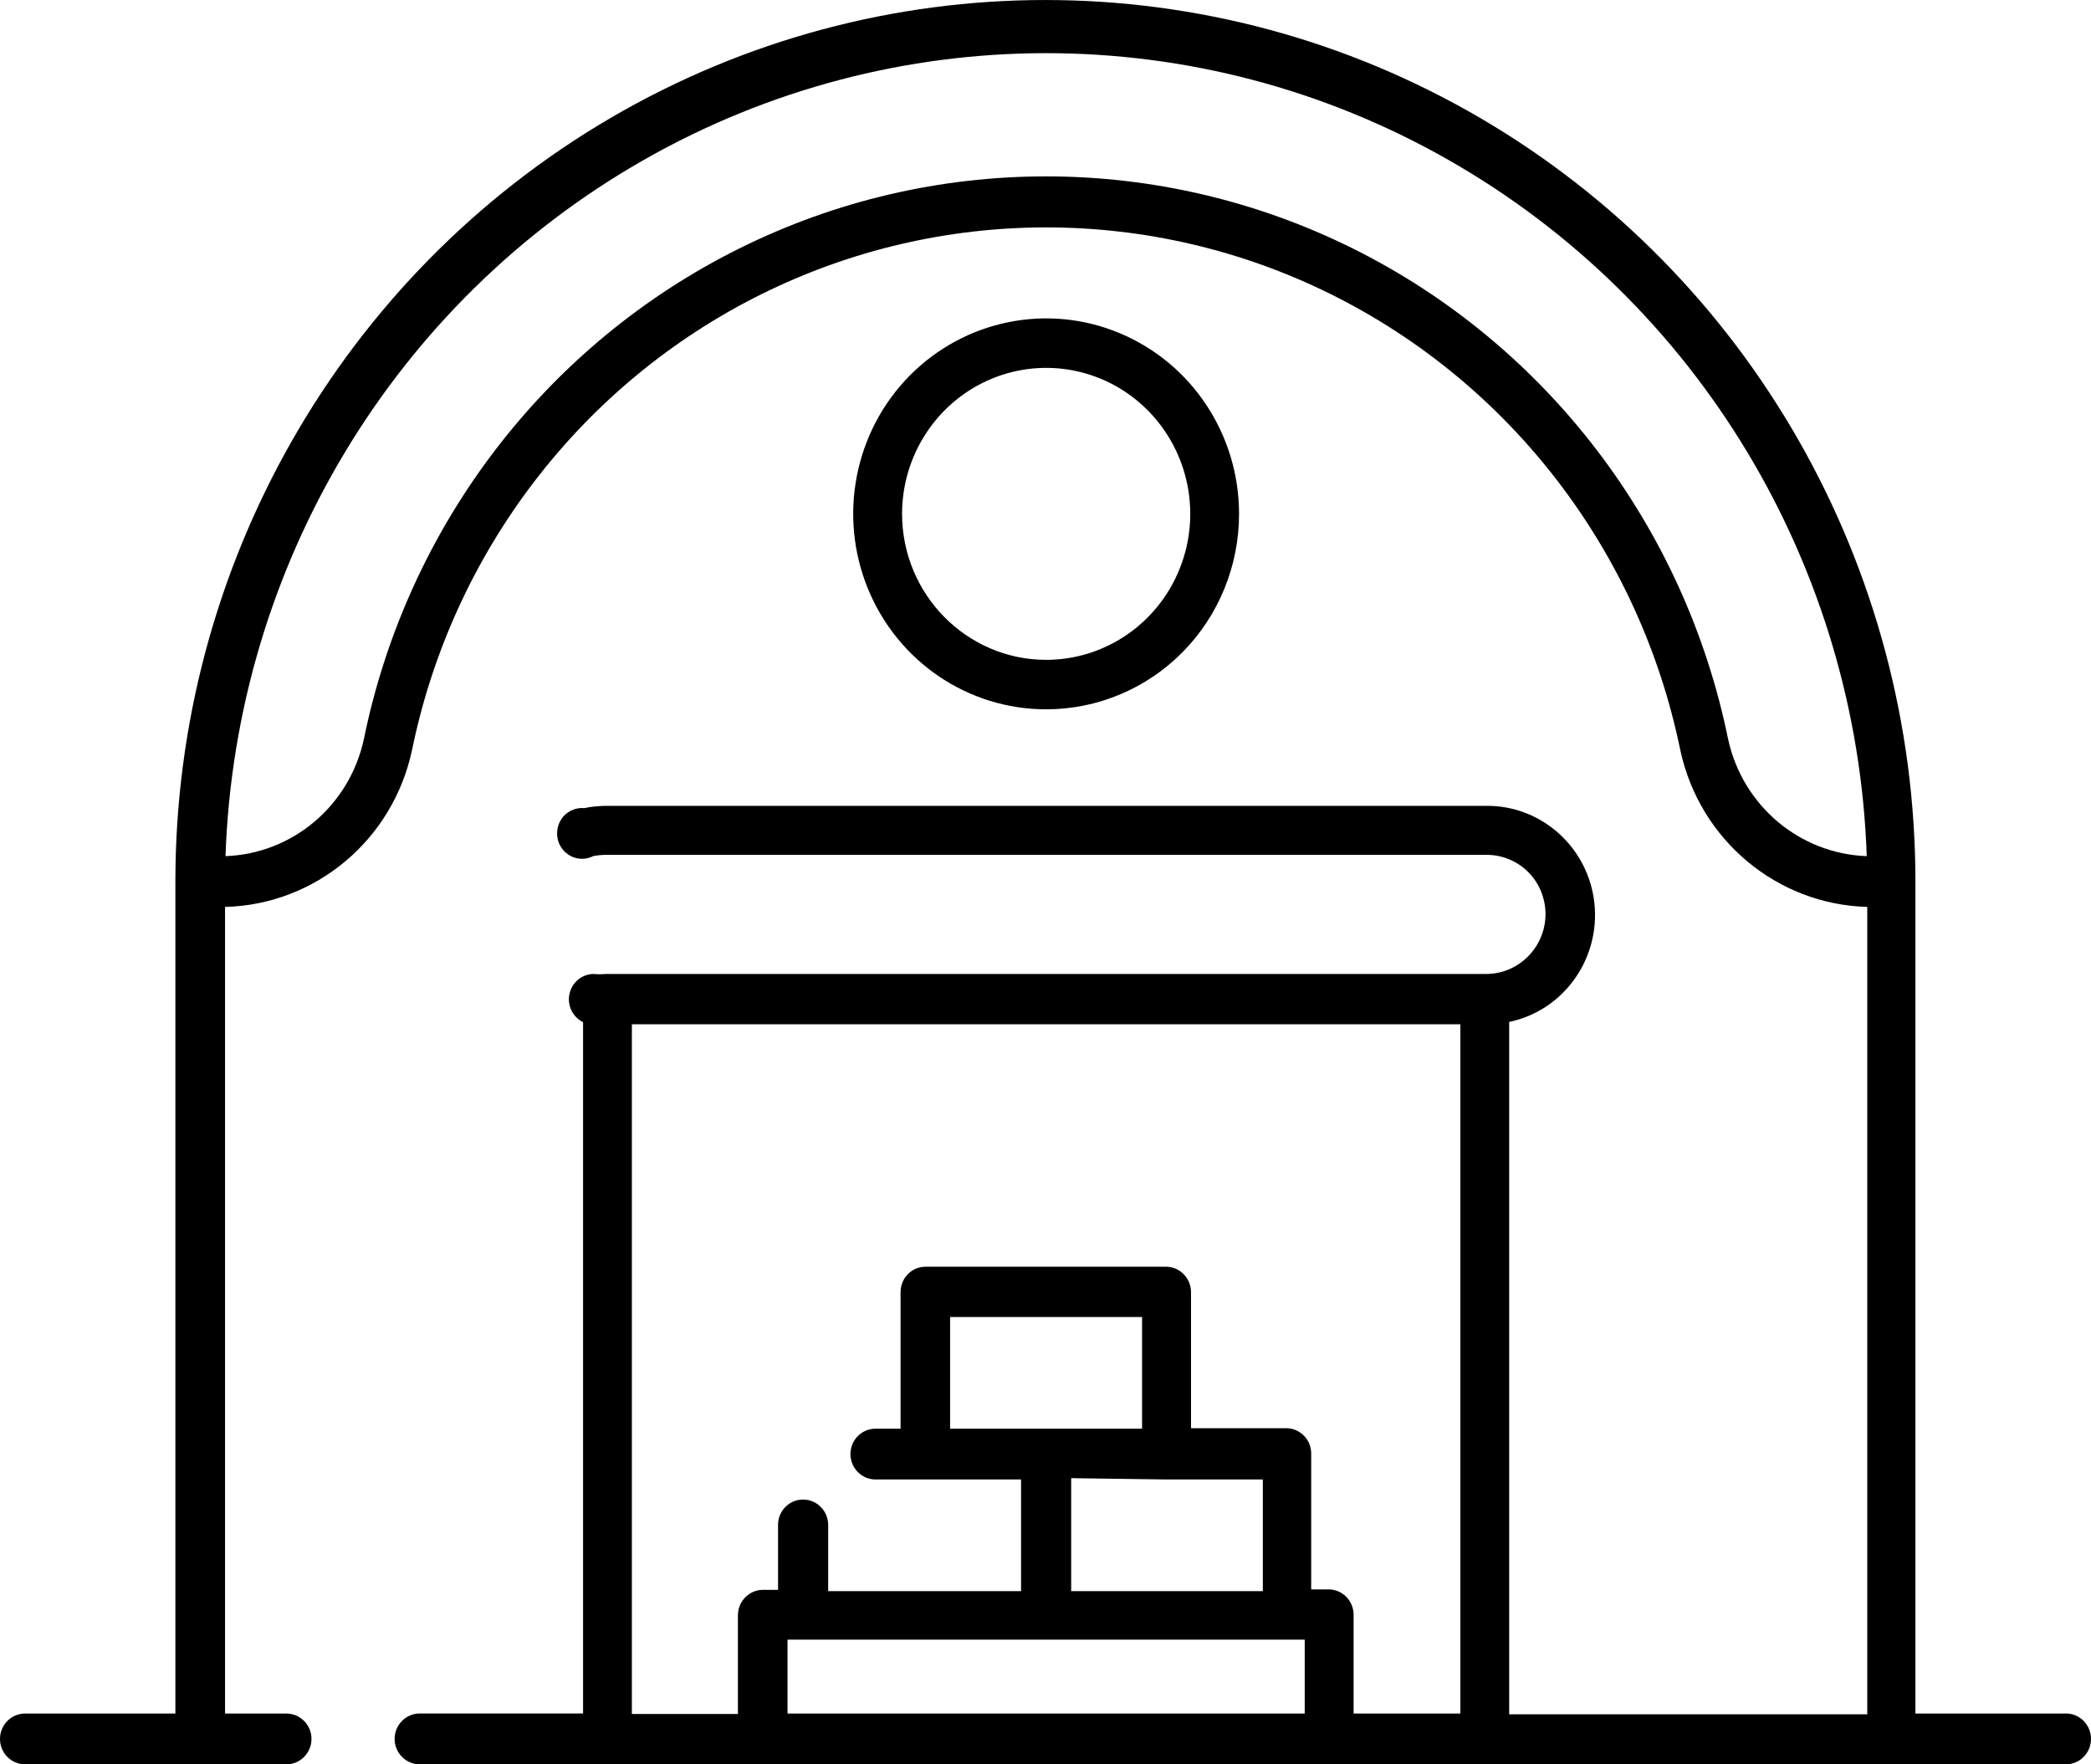 <svg width="32" height="27" viewBox="0 0 32 27" fill="none" xmlns="http://www.w3.org/2000/svg">
<path d="M18.962 7.864C18.962 6.654 18.243 5.563 17.139 5.1C16.037 4.637 14.767 4.894 13.922 5.748C13.077 6.604 12.825 7.891 13.282 9.008C13.739 10.127 14.816 10.855 16.01 10.855C16.793 10.855 17.544 10.541 18.098 9.98C18.652 9.418 18.962 8.658 18.962 7.864ZM13.805 7.864C13.805 6.961 14.343 6.146 15.167 5.8C15.991 5.454 16.939 5.645 17.569 6.284C18.2 6.923 18.389 7.884 18.047 8.719C17.706 9.553 16.901 10.098 16.01 10.098C14.794 10.097 13.806 9.096 13.805 7.864ZM31.614 26.223H29.313V13.49C29.313 8.671 26.776 4.217 22.655 1.807C18.536 -0.602 13.46 -0.602 9.341 1.807C5.222 4.217 2.684 8.671 2.684 13.49V13.518C2.683 13.525 2.683 13.533 2.684 13.54V26.223H0.383C0.172 26.223 0 26.397 0 26.611C0 26.827 0.172 27 0.383 27H4.383C4.594 27 4.767 26.827 4.767 26.611C4.767 26.397 4.594 26.223 4.383 26.223H3.444V13.879C4.83 13.844 6.011 12.854 6.305 11.481C6.927 8.444 8.901 5.868 11.651 4.503C14.401 3.139 17.619 3.139 20.369 4.503C23.119 5.868 25.093 8.444 25.715 11.481C26.011 12.853 27.192 13.841 28.576 13.879V26.235H23.096V15.639C23.926 15.465 24.489 14.681 24.401 13.827C24.311 12.974 23.598 12.327 22.75 12.332H9.269C9.158 12.334 9.05 12.344 8.942 12.367C8.823 12.356 8.704 12.403 8.623 12.493C8.544 12.584 8.51 12.707 8.532 12.827C8.554 12.947 8.631 13.048 8.739 13.103C8.847 13.156 8.972 13.156 9.08 13.101C9.142 13.089 9.205 13.083 9.269 13.082H22.75C22.99 13.082 23.219 13.176 23.389 13.347C23.558 13.517 23.652 13.75 23.652 13.991C23.651 14.237 23.552 14.472 23.378 14.643C23.204 14.815 22.971 14.909 22.728 14.905H9.269C9.206 14.911 9.143 14.911 9.08 14.905C8.903 14.909 8.752 15.035 8.715 15.211C8.677 15.386 8.764 15.565 8.923 15.642V26.222H6.423C6.212 26.222 6.039 26.397 6.039 26.611C6.039 26.826 6.212 27 6.423 27H31.616C31.829 27 32 26.826 32 26.611C32 26.397 31.829 26.222 31.616 26.222L31.614 26.223ZM26.447 11.314C25.781 8.045 23.658 5.27 20.7 3.801C17.74 2.332 14.275 2.332 11.317 3.801C8.357 5.27 6.234 8.045 5.568 11.314C5.347 12.331 4.477 13.065 3.451 13.102C3.604 8.661 6.031 4.624 9.853 2.447C13.676 0.269 18.344 0.269 22.166 2.447C25.989 4.624 28.416 8.661 28.568 13.102C27.542 13.065 26.669 12.331 26.447 11.314ZM9.67 15.675H22.349V26.223H20.715V24.711C20.715 24.608 20.674 24.509 20.602 24.436C20.53 24.364 20.433 24.323 20.331 24.323H20.066V22.245C20.066 22.142 20.027 22.043 19.954 21.97C19.882 21.897 19.784 21.856 19.683 21.856H18.227V19.774C18.227 19.671 18.186 19.572 18.114 19.499C18.042 19.425 17.945 19.385 17.843 19.385H14.166C13.953 19.385 13.782 19.558 13.782 19.774V21.864H13.399C13.186 21.864 13.015 22.037 13.015 22.252C13.015 22.466 13.186 22.641 13.399 22.641H15.626V24.35H12.674V23.336C12.674 23.122 12.501 22.948 12.29 22.948C12.077 22.948 11.907 23.122 11.907 23.336V24.33H11.676C11.465 24.33 11.293 24.505 11.293 24.719V26.23H9.67L9.67 15.675ZM12.052 25.092H19.967V26.223H12.052V25.092ZM14.54 21.864V20.155H17.478V21.864H14.54ZM17.854 22.641H19.326V24.35H16.393V22.621L17.854 22.641Z" fill="black"/>
</svg>
